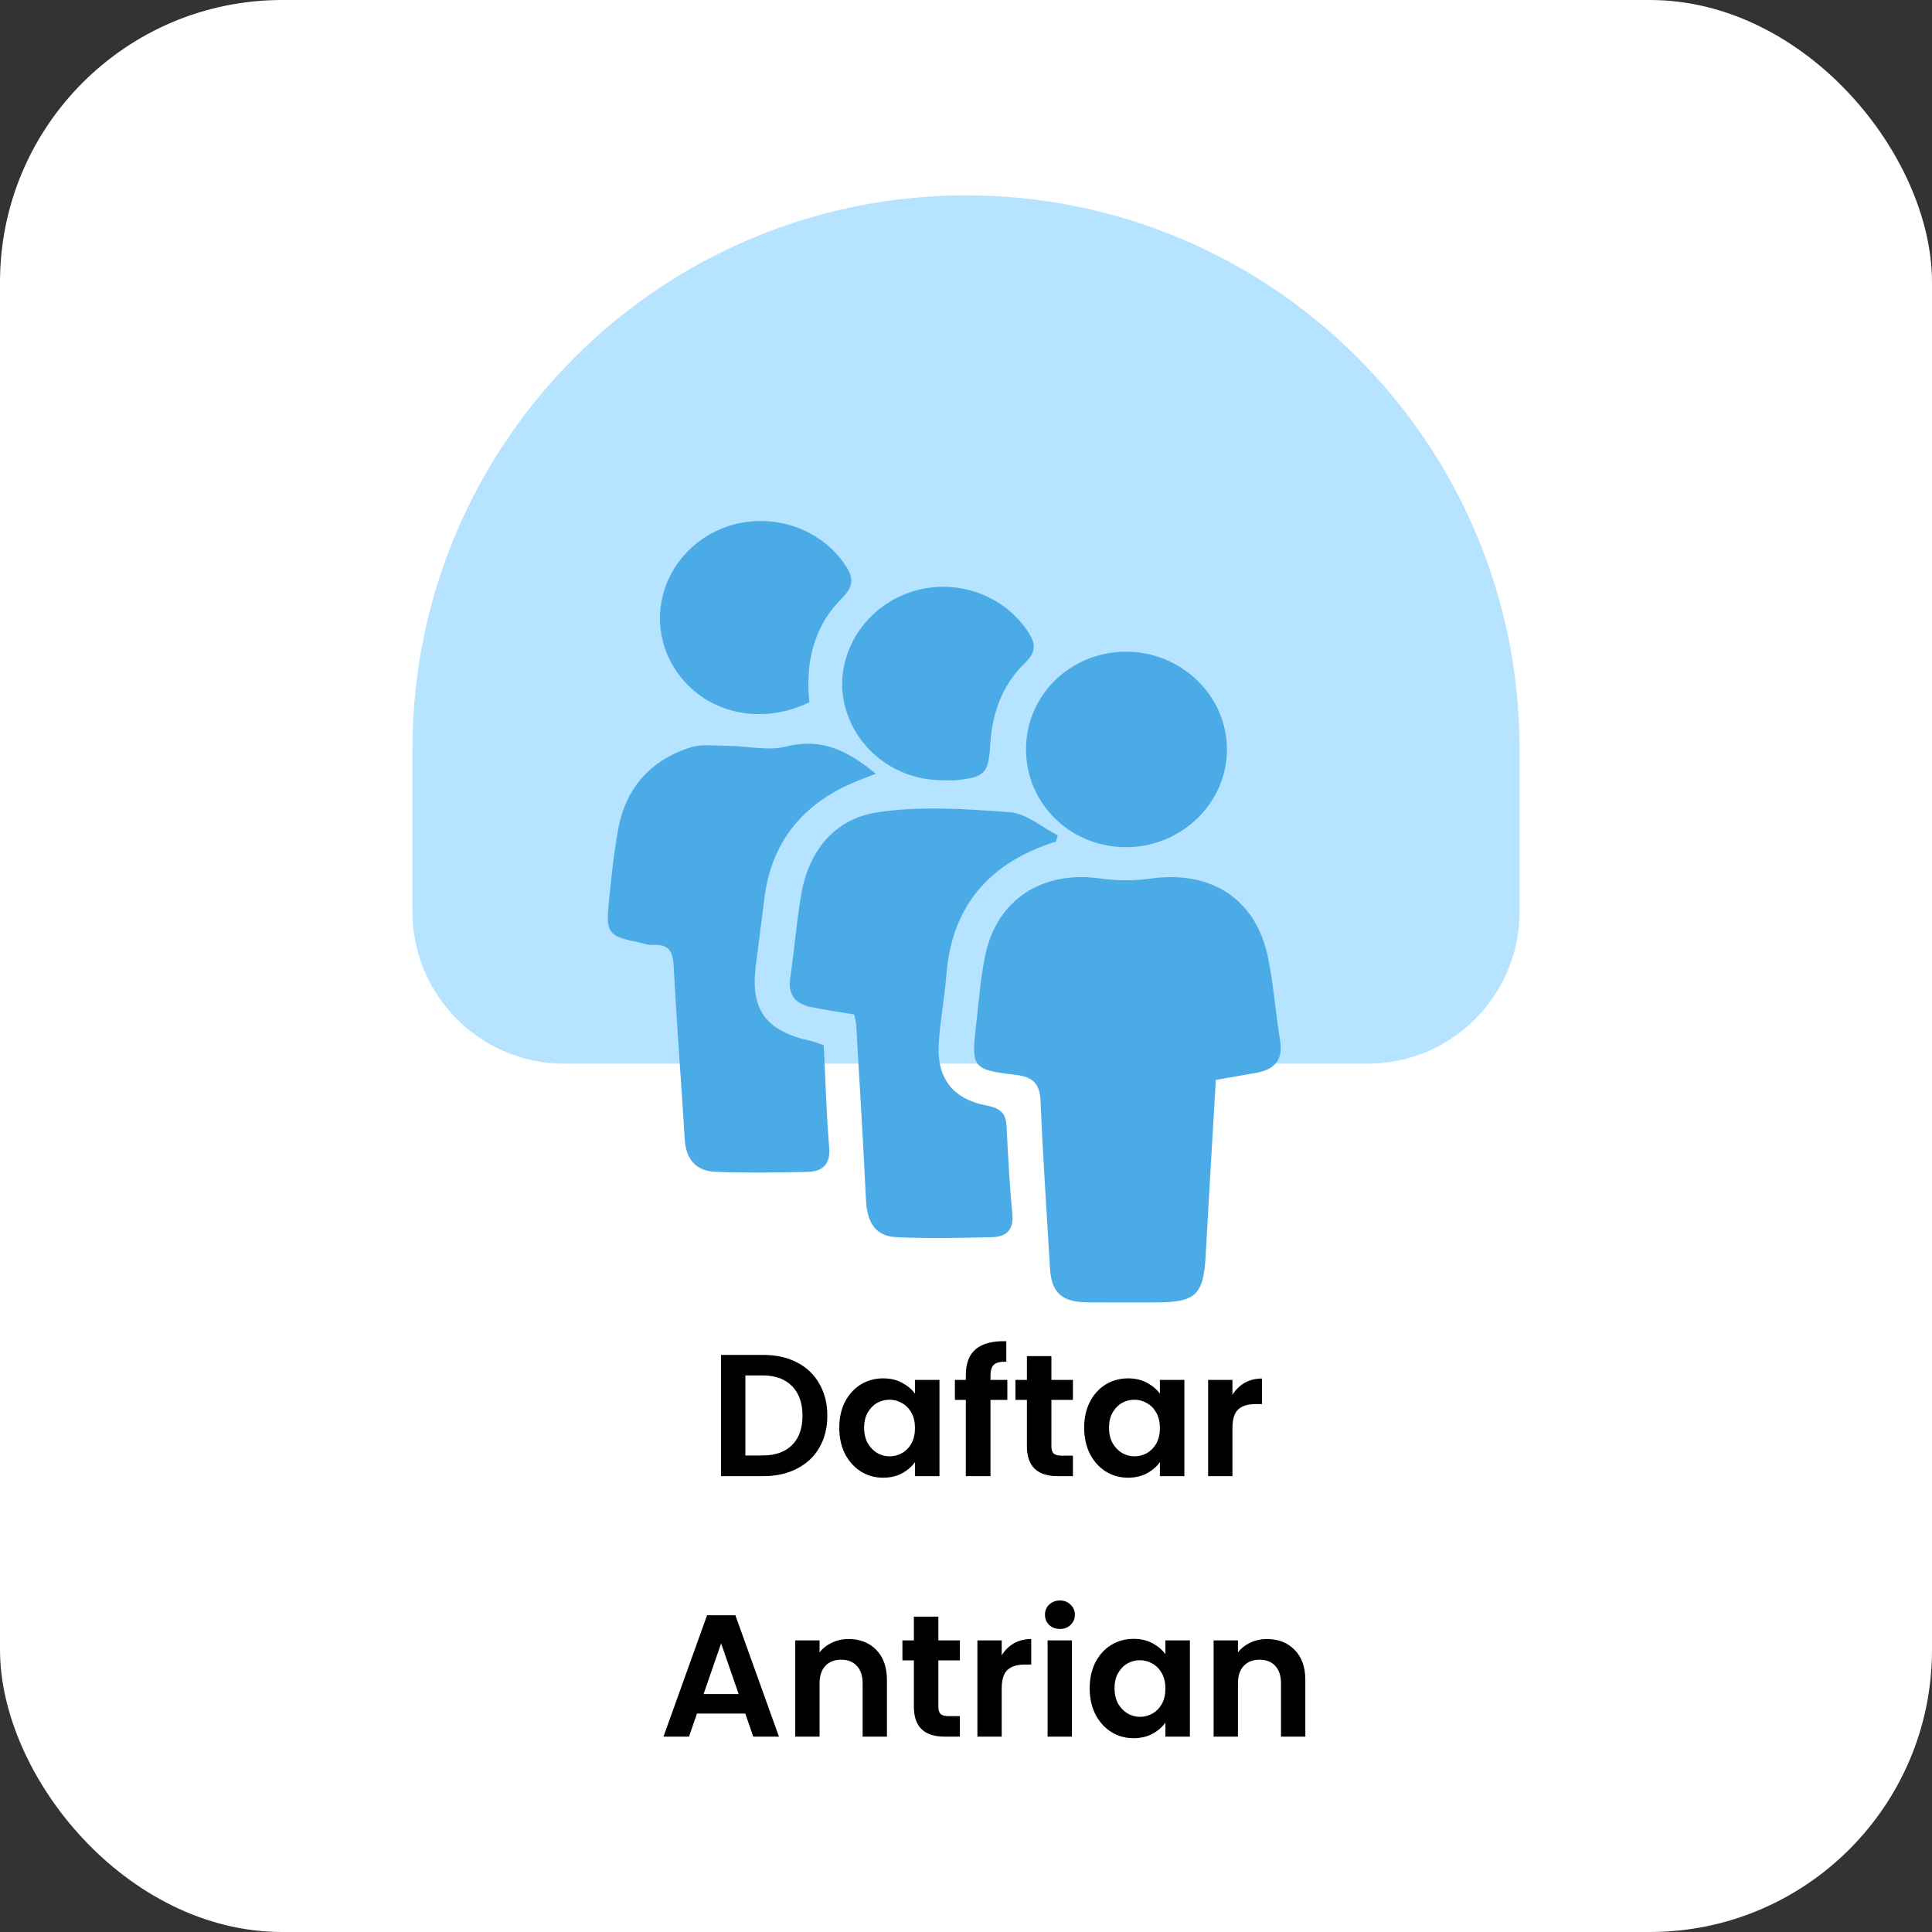 <svg width="89" height="89" viewBox="0 0 89 89" fill="none" xmlns="http://www.w3.org/2000/svg">
<rect x="0" y="0" width="89" height="89" fill="#333333" stroke="none"/>
<rect width="89" height="89" rx="13" fill="white"/>
<path d="M35.168 62.416C35.755 62.416 36.269 62.531 36.712 62.76C37.16 62.989 37.504 63.317 37.744 63.744C37.989 64.165 38.112 64.656 38.112 65.216C38.112 65.776 37.989 66.267 37.744 66.688C37.504 67.104 37.16 67.427 36.712 67.656C36.269 67.885 35.755 68 35.168 68H33.216V62.416H35.168ZM35.128 67.048C35.715 67.048 36.168 66.888 36.488 66.568C36.808 66.248 36.968 65.797 36.968 65.216C36.968 64.635 36.808 64.181 36.488 63.856C36.168 63.525 35.715 63.36 35.128 63.36H34.336V67.048H35.128ZM38.662 65.768C38.662 65.32 38.75 64.923 38.926 64.576C39.108 64.229 39.35 63.963 39.654 63.776C39.964 63.589 40.308 63.496 40.686 63.496C41.017 63.496 41.305 63.563 41.55 63.696C41.801 63.829 42.001 63.997 42.15 64.2V63.568H43.278V68H42.15V67.352C42.006 67.56 41.806 67.733 41.55 67.872C41.3 68.005 41.009 68.072 40.678 68.072C40.305 68.072 39.964 67.976 39.654 67.784C39.35 67.592 39.108 67.323 38.926 66.976C38.75 66.624 38.662 66.221 38.662 65.768ZM42.15 65.784C42.15 65.512 42.097 65.28 41.99 65.088C41.884 64.891 41.74 64.741 41.558 64.64C41.377 64.533 41.182 64.48 40.974 64.48C40.766 64.48 40.574 64.531 40.398 64.632C40.222 64.733 40.078 64.883 39.966 65.08C39.86 65.272 39.806 65.501 39.806 65.768C39.806 66.035 39.86 66.269 39.966 66.472C40.078 66.669 40.222 66.821 40.398 66.928C40.58 67.035 40.772 67.088 40.974 67.088C41.182 67.088 41.377 67.037 41.558 66.936C41.74 66.829 41.884 66.68 41.99 66.488C42.097 66.291 42.15 66.056 42.15 65.784ZM46.404 64.488H45.628V68H44.492V64.488H43.988V63.568H44.492V63.344C44.492 62.8 44.647 62.4 44.956 62.144C45.266 61.888 45.732 61.768 46.356 61.784V62.728C46.084 62.723 45.895 62.768 45.788 62.864C45.682 62.96 45.628 63.133 45.628 63.384V63.568H46.404V64.488ZM48.434 64.488V66.632C48.434 66.781 48.469 66.891 48.538 66.96C48.613 67.024 48.736 67.056 48.906 67.056H49.426V68H48.722C47.778 68 47.306 67.541 47.306 66.624V64.488H46.778V63.568H47.306V62.472H48.434V63.568H49.426V64.488H48.434ZM49.944 65.768C49.944 65.32 50.032 64.923 50.208 64.576C50.389 64.229 50.632 63.963 50.936 63.776C51.245 63.589 51.589 63.496 51.968 63.496C52.298 63.496 52.586 63.563 52.832 63.696C53.082 63.829 53.282 63.997 53.432 64.2V63.568H54.56V68H53.432V67.352C53.288 67.56 53.088 67.733 52.832 67.872C52.581 68.005 52.29 68.072 51.96 68.072C51.586 68.072 51.245 67.976 50.936 67.784C50.632 67.592 50.389 67.323 50.208 66.976C50.032 66.624 49.944 66.221 49.944 65.768ZM53.432 65.784C53.432 65.512 53.378 65.28 53.272 65.088C53.165 64.891 53.021 64.741 52.84 64.64C52.658 64.533 52.464 64.48 52.256 64.48C52.048 64.48 51.856 64.531 51.68 64.632C51.504 64.733 51.36 64.883 51.248 65.08C51.141 65.272 51.088 65.501 51.088 65.768C51.088 66.035 51.141 66.269 51.248 66.472C51.36 66.669 51.504 66.821 51.68 66.928C51.861 67.035 52.053 67.088 52.256 67.088C52.464 67.088 52.658 67.037 52.84 66.936C53.021 66.829 53.165 66.68 53.272 66.488C53.378 66.291 53.432 66.056 53.432 65.784ZM56.774 64.256C56.918 64.021 57.104 63.837 57.334 63.704C57.568 63.571 57.835 63.504 58.134 63.504V64.68H57.838C57.486 64.68 57.219 64.763 57.038 64.928C56.862 65.093 56.774 65.381 56.774 65.792V68H55.654V63.568H56.774V64.256ZM34.331 78.936H32.108L31.739 80H30.564L32.572 74.408H33.876L35.883 80H34.7L34.331 78.936ZM34.028 78.04L33.219 75.704L32.411 78.04H34.028ZM39.09 75.504C39.618 75.504 40.045 75.672 40.37 76.008C40.695 76.339 40.858 76.803 40.858 77.4V80H39.738V77.552C39.738 77.2 39.65 76.931 39.474 76.744C39.298 76.552 39.058 76.456 38.754 76.456C38.445 76.456 38.199 76.552 38.018 76.744C37.842 76.931 37.754 77.2 37.754 77.552V80H36.634V75.568H37.754V76.12C37.903 75.928 38.093 75.779 38.322 75.672C38.557 75.56 38.813 75.504 39.09 75.504ZM43.227 76.488V78.632C43.227 78.781 43.262 78.891 43.331 78.96C43.406 79.024 43.528 79.056 43.699 79.056H44.219V80H43.515C42.571 80 42.099 79.541 42.099 78.624V76.488H41.571V75.568H42.099V74.472H43.227V75.568H44.219V76.488H43.227ZM46.145 76.256C46.289 76.021 46.475 75.837 46.705 75.704C46.939 75.571 47.206 75.504 47.505 75.504V76.68H47.209C46.857 76.68 46.59 76.763 46.409 76.928C46.233 77.093 46.145 77.381 46.145 77.792V80H45.025V75.568H46.145V76.256ZM48.827 75.04C48.63 75.04 48.464 74.979 48.331 74.856C48.203 74.728 48.139 74.571 48.139 74.384C48.139 74.197 48.203 74.043 48.331 73.92C48.464 73.792 48.63 73.728 48.827 73.728C49.024 73.728 49.187 73.792 49.315 73.92C49.448 74.043 49.515 74.197 49.515 74.384C49.515 74.571 49.448 74.728 49.315 74.856C49.187 74.979 49.024 75.04 48.827 75.04ZM49.379 75.568V80H48.259V75.568H49.379ZM50.198 77.768C50.198 77.32 50.286 76.923 50.462 76.576C50.643 76.229 50.886 75.963 51.19 75.776C51.499 75.589 51.843 75.496 52.222 75.496C52.552 75.496 52.84 75.563 53.086 75.696C53.336 75.829 53.536 75.997 53.686 76.2V75.568H54.814V80H53.686V79.352C53.542 79.56 53.342 79.733 53.086 79.872C52.835 80.005 52.544 80.072 52.214 80.072C51.84 80.072 51.499 79.976 51.19 79.784C50.886 79.592 50.643 79.323 50.462 78.976C50.286 78.624 50.198 78.221 50.198 77.768ZM53.686 77.784C53.686 77.512 53.632 77.28 53.526 77.088C53.419 76.891 53.275 76.741 53.094 76.64C52.912 76.533 52.718 76.48 52.51 76.48C52.302 76.48 52.11 76.531 51.934 76.632C51.758 76.733 51.614 76.883 51.502 77.08C51.395 77.272 51.342 77.501 51.342 77.768C51.342 78.035 51.395 78.269 51.502 78.472C51.614 78.669 51.758 78.821 51.934 78.928C52.115 79.035 52.307 79.088 52.51 79.088C52.718 79.088 52.912 79.037 53.094 78.936C53.275 78.829 53.419 78.68 53.526 78.488C53.632 78.291 53.686 78.056 53.686 77.784ZM58.364 75.504C58.892 75.504 59.318 75.672 59.644 76.008C59.969 76.339 60.132 76.803 60.132 77.4V80H59.011V77.552C59.011 77.2 58.923 76.931 58.748 76.744C58.572 76.552 58.331 76.456 58.028 76.456C57.718 76.456 57.473 76.552 57.291 76.744C57.115 76.931 57.028 77.2 57.028 77.552V80H55.907V75.568H57.028V76.12C57.177 75.928 57.366 75.779 57.596 75.672C57.83 75.56 58.086 75.504 58.364 75.504Z" fill="black"/>
<path d="M26 49C22.134 49 19 45.866 19 42L19 34.5C19 20.417 30.417 9 44.5 9C58.583 9 70 20.417 70 34.5L70 42C70 45.866 66.866 49 63 49L26 49Z" fill="#B6E3FF"/>
<g clip-path="url(#clip0_81_1884)">
<path d="M56.009 49.748C55.847 52.52 55.685 55.18 55.54 57.84C55.442 59.649 55.088 59.996 53.268 59.996C52.208 59.996 51.151 60.004 50.091 59.994C48.9 59.983 48.433 59.541 48.367 58.41C48.22 55.851 48.038 53.292 47.936 50.734C47.904 49.926 47.597 49.608 46.779 49.513C44.809 49.284 44.743 49.17 44.96 47.274C45.084 46.19 45.163 45.094 45.382 44.026C45.919 41.43 48.015 40.086 50.699 40.47C51.456 40.579 52.259 40.577 53.016 40.472C55.779 40.084 57.851 41.409 58.405 44.075C58.669 45.343 58.757 46.647 58.968 47.925C59.117 48.83 58.716 49.28 57.836 49.428C57.25 49.528 56.663 49.633 56.009 49.748Z" fill="#4BABE7"/>
<path d="M48.648 38.766C45.563 39.733 43.847 41.746 43.596 44.902C43.513 45.957 43.315 47.004 43.244 48.059C43.138 49.639 43.875 50.635 45.461 50.93C46.133 51.054 46.344 51.326 46.371 51.923C46.438 53.255 46.506 54.587 46.636 55.915C46.706 56.632 46.378 56.974 45.715 56.991C44.233 57.028 42.748 57.065 41.27 56.989C40.215 56.935 39.936 56.165 39.891 55.246C39.761 52.582 39.599 49.92 39.445 47.258C39.437 47.093 39.388 46.93 39.352 46.733C38.667 46.618 38.011 46.525 37.363 46.393C36.629 46.242 36.292 45.819 36.403 45.059C36.589 43.774 36.693 42.477 36.911 41.197C37.248 39.227 38.42 37.723 40.424 37.419C42.415 37.118 44.504 37.267 46.533 37.419C47.288 37.477 47.996 38.109 48.725 38.479C48.699 38.574 48.674 38.669 48.648 38.766Z" fill="#4BABE7"/>
<path d="M37.947 48.152C38.026 49.732 38.068 51.301 38.198 52.867C38.262 53.641 37.896 53.968 37.199 53.984C35.787 54.019 34.374 54.036 32.965 53.982C32.055 53.949 31.601 53.396 31.545 52.505C31.381 49.846 31.176 47.188 31.036 44.526C31.002 43.869 30.852 43.487 30.089 43.532C29.852 43.547 29.607 43.444 29.366 43.396C28.064 43.142 27.908 42.964 28.036 41.682C28.151 40.528 28.267 39.369 28.471 38.227C28.806 36.36 29.91 35.049 31.771 34.441C32.3 34.268 32.926 34.353 33.508 34.357C34.414 34.365 35.374 34.6 36.218 34.39C37.879 33.975 39.068 34.6 40.349 35.643C39.957 35.794 39.682 35.893 39.416 36.005C36.936 37.037 35.514 38.834 35.203 41.447C35.082 42.465 34.939 43.479 34.815 44.495C34.566 46.523 35.271 47.489 37.318 47.944C37.516 47.985 37.708 48.072 37.947 48.152Z" fill="#4BABE7"/>
<path d="M47.265 34.53C47.263 32.023 49.305 30.024 51.871 30.022C54.421 30.02 56.514 32.044 56.521 34.516C56.529 36.982 54.432 39.022 51.884 39.026C49.322 39.032 47.269 37.035 47.265 34.53Z" fill="#4BABE7"/>
<path d="M37.286 32.349C34.905 33.512 32.219 32.765 30.991 30.652C29.778 28.564 30.498 25.925 32.628 24.657C34.694 23.426 37.454 23.979 38.838 25.89C39.254 26.466 39.445 26.902 38.789 27.552C37.461 28.874 37.094 30.573 37.286 32.349Z" fill="#4BABE7"/>
<path d="M43.451 35.943C41.208 35.959 39.288 34.421 38.872 32.296C38.471 30.253 39.703 28.132 41.743 27.348C43.796 26.559 46.126 27.288 47.324 29.053C47.702 29.611 47.772 30.006 47.218 30.538C46.15 31.565 45.698 32.897 45.613 34.334C45.538 35.604 45.378 35.8 44.084 35.939C43.875 35.962 43.662 35.943 43.451 35.943Z" fill="#4BABE7"/>
</g>
<defs>
<clipPath id="clip0_81_1884">
<rect width="31" height="36" fill="white" transform="translate(28 24)"/>
</clipPath>
</defs>
</svg>
